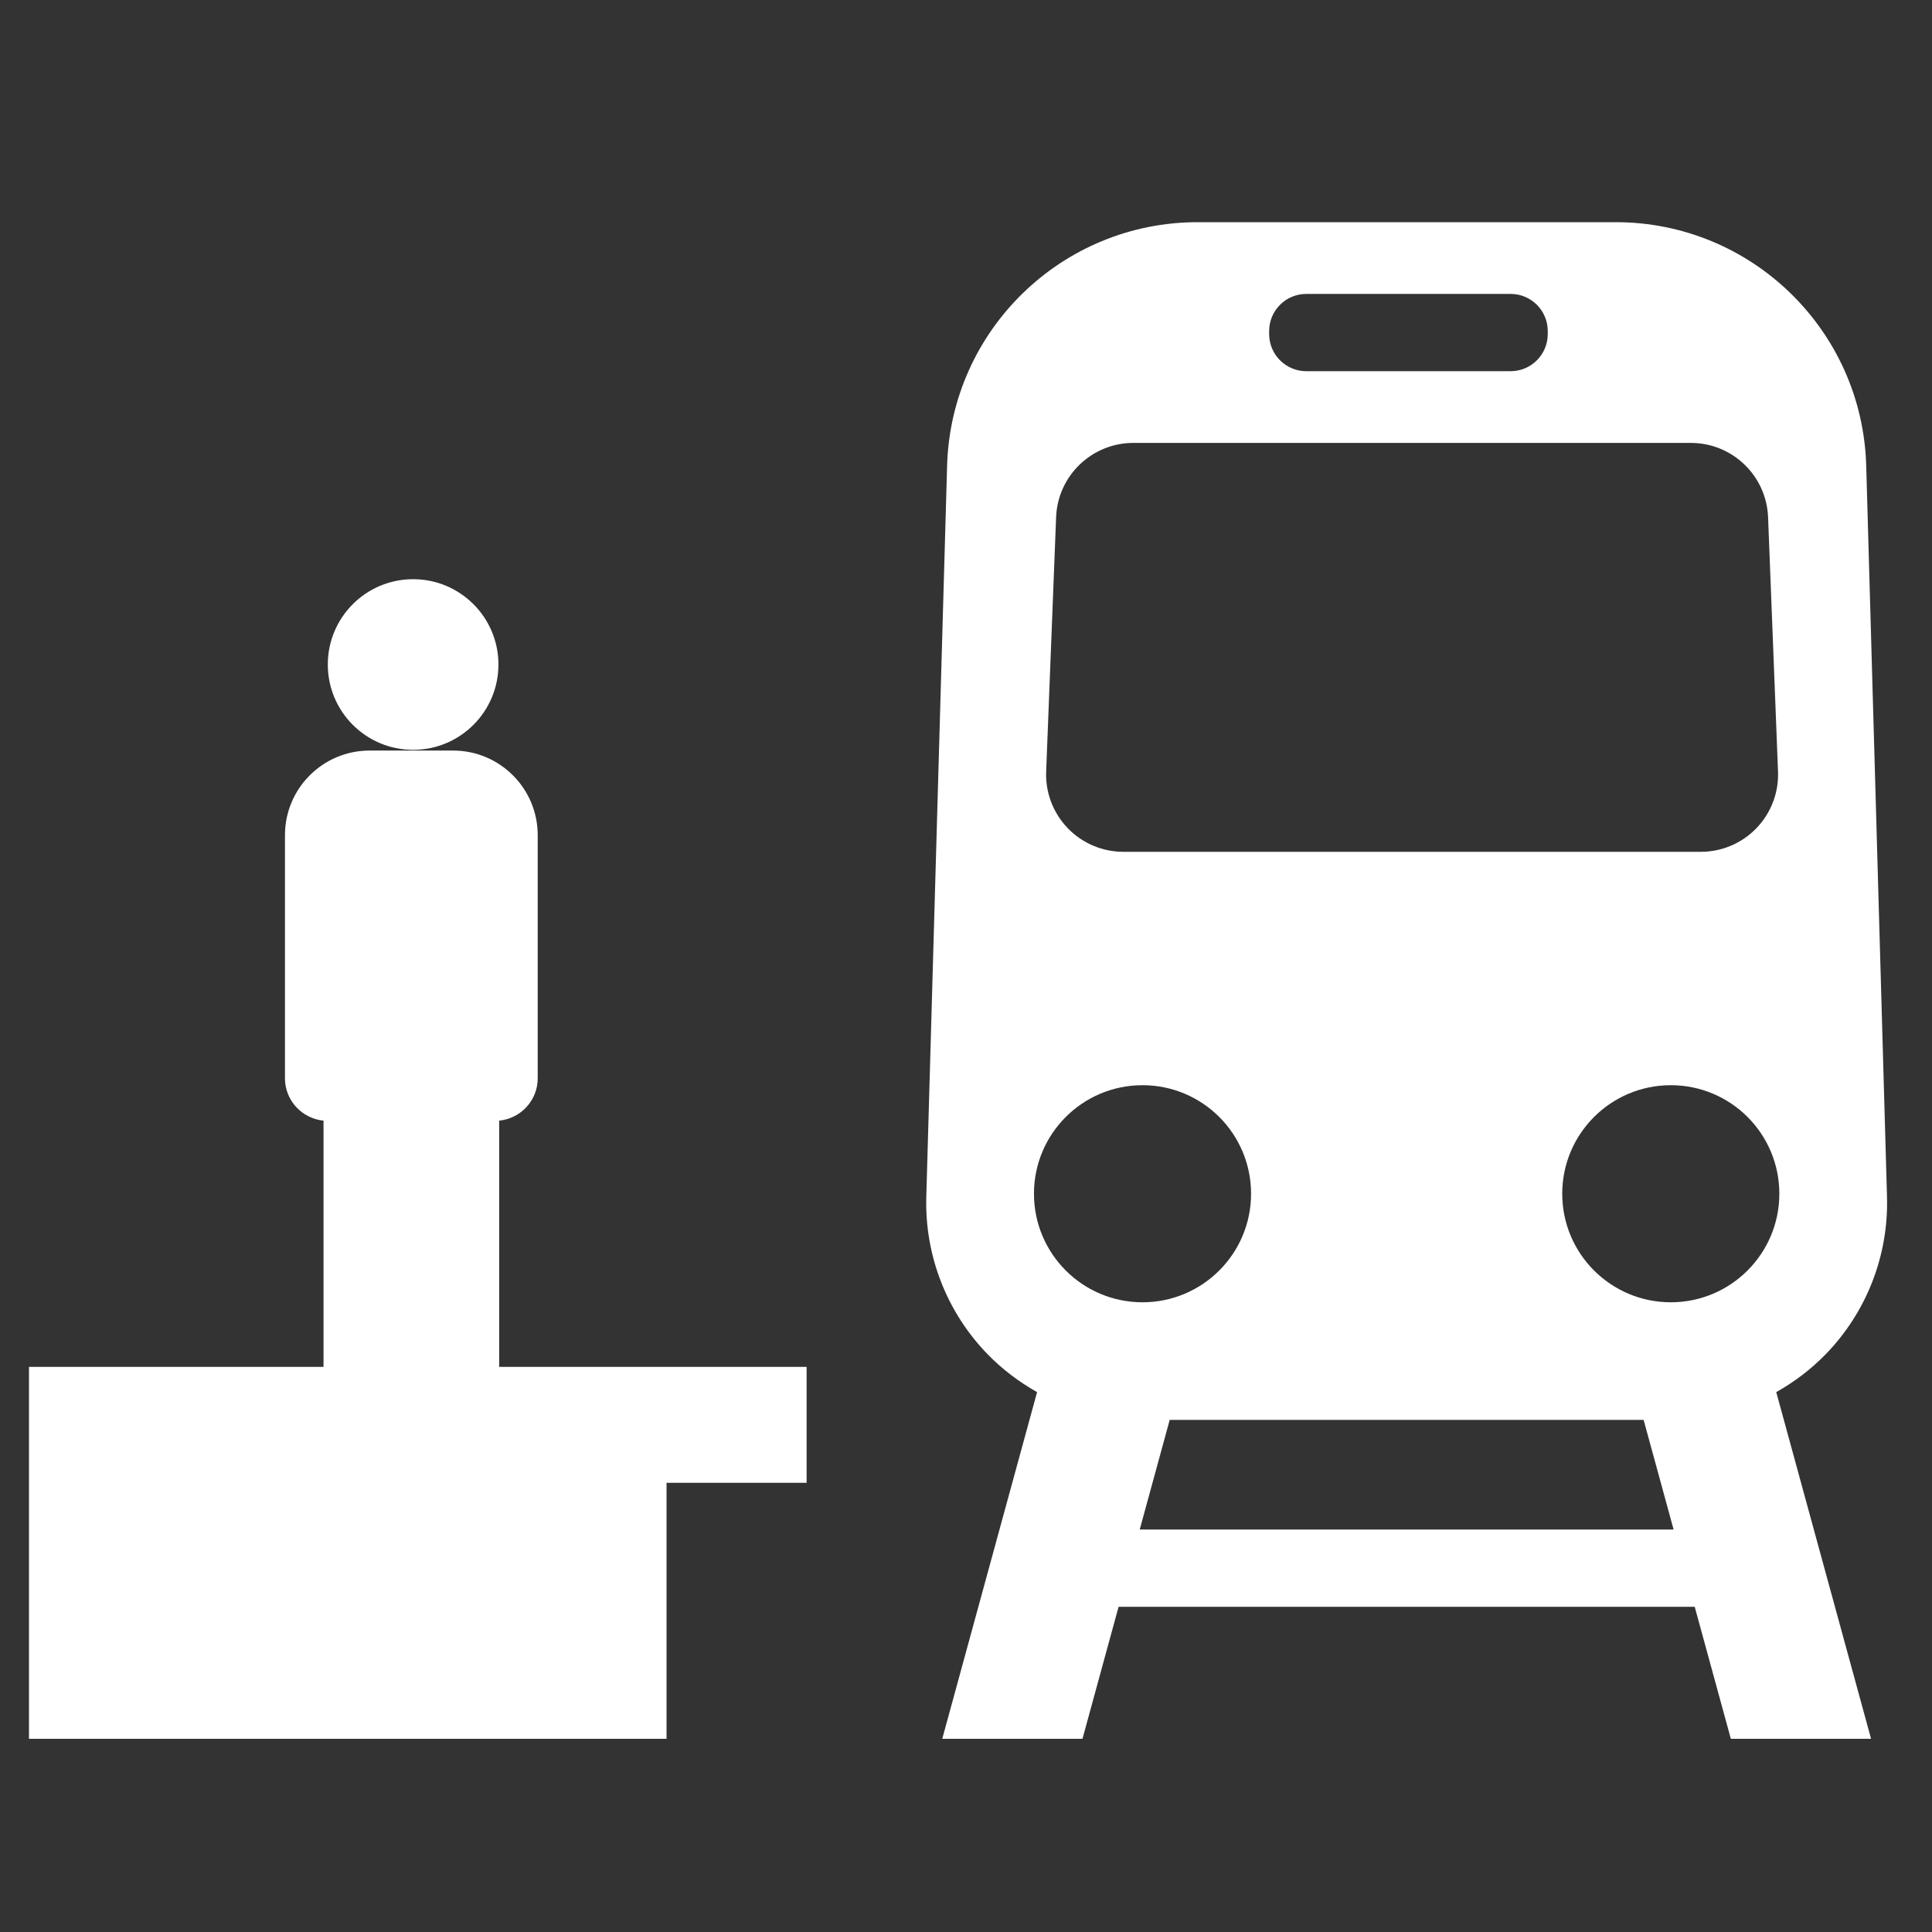 <svg fill="#FFFFFF" xmlns="http://www.w3.org/2000/svg" xmlns:xlink="http://www.w3.org/1999/xlink" version="1.1" x="0px" y="0px" viewBox="0 0 100 100" enable-background="new 0 0 100 100" xml:space="preserve"><rect x="0" y="0" width="100" height="100" fill="#333333" stroke="none"/><path d="M94.501,70.092c2.112-2.174,3.256-5.11,3.17-8.141l-1.076-37.847  C96.396,17.086,90.648,11.5,83.627,11.5H72.809H61.99c-7.021,0-12.769,5.586-12.968,12.604  l-1.077,37.847c-0.086,3.03,1.058,5.967,3.17,8.141c0.762,0.783,1.629,1.438,2.564,1.963L48.771,90  h7.258l1.869-6.833h29.82L89.588,90h7.258l-4.908-17.945C92.873,71.53,93.739,70.875,94.501,70.092z   M65.691,17.136c0-1.062,0.861-1.923,1.923-1.923h10.575c1.062,0,1.923,0.861,1.923,1.923v0.154  c0,1.062-0.861,1.923-1.923,1.923h-10.575c-1.062,0-1.923-0.861-1.923-1.923V17.136z M54.664,26.768  c0.084-2.146,1.849-3.843,3.997-3.843h28.857c2.148,0,3.913,1.697,3.997,3.844l0.515,13.164  c0.043,1.087-0.359,2.145-1.113,2.929s-1.795,1.228-2.883,1.228H58.146  c-1.089,0-2.13-0.443-2.884-1.228s-1.156-1.842-1.113-2.929L54.664,26.768z M53.518,61.787  c0-3.104,2.515-5.617,5.618-5.617s5.619,2.514,5.619,5.617s-2.516,5.619-5.619,5.619  S53.518,64.891,53.518,61.787z M58.992,79.167l1.552-5.675h24.529l1.552,5.675H58.992z M86.48,67.406  c-3.103,0-5.619-2.516-5.619-5.619s2.517-5.617,5.619-5.617c3.104,0,5.618,2.514,5.618,5.617  S89.584,67.406,86.48,67.406z"></path><circle cx="21.383" cy="34.395" r="4.416"></circle><path d="M41.75,70.75H25.837V58.005c1.119-0.112,1.995-1.047,1.995-2.194V43.228  c0-2.418-1.961-4.379-4.379-4.379h-4.324c-2.418,0-4.379,1.96-4.379,4.379v12.583  c0,1.148,0.877,2.082,1.996,2.194V70.75H1.5v4.75v1.25V90h33V76.75h7.25V70.75z"></path></svg>